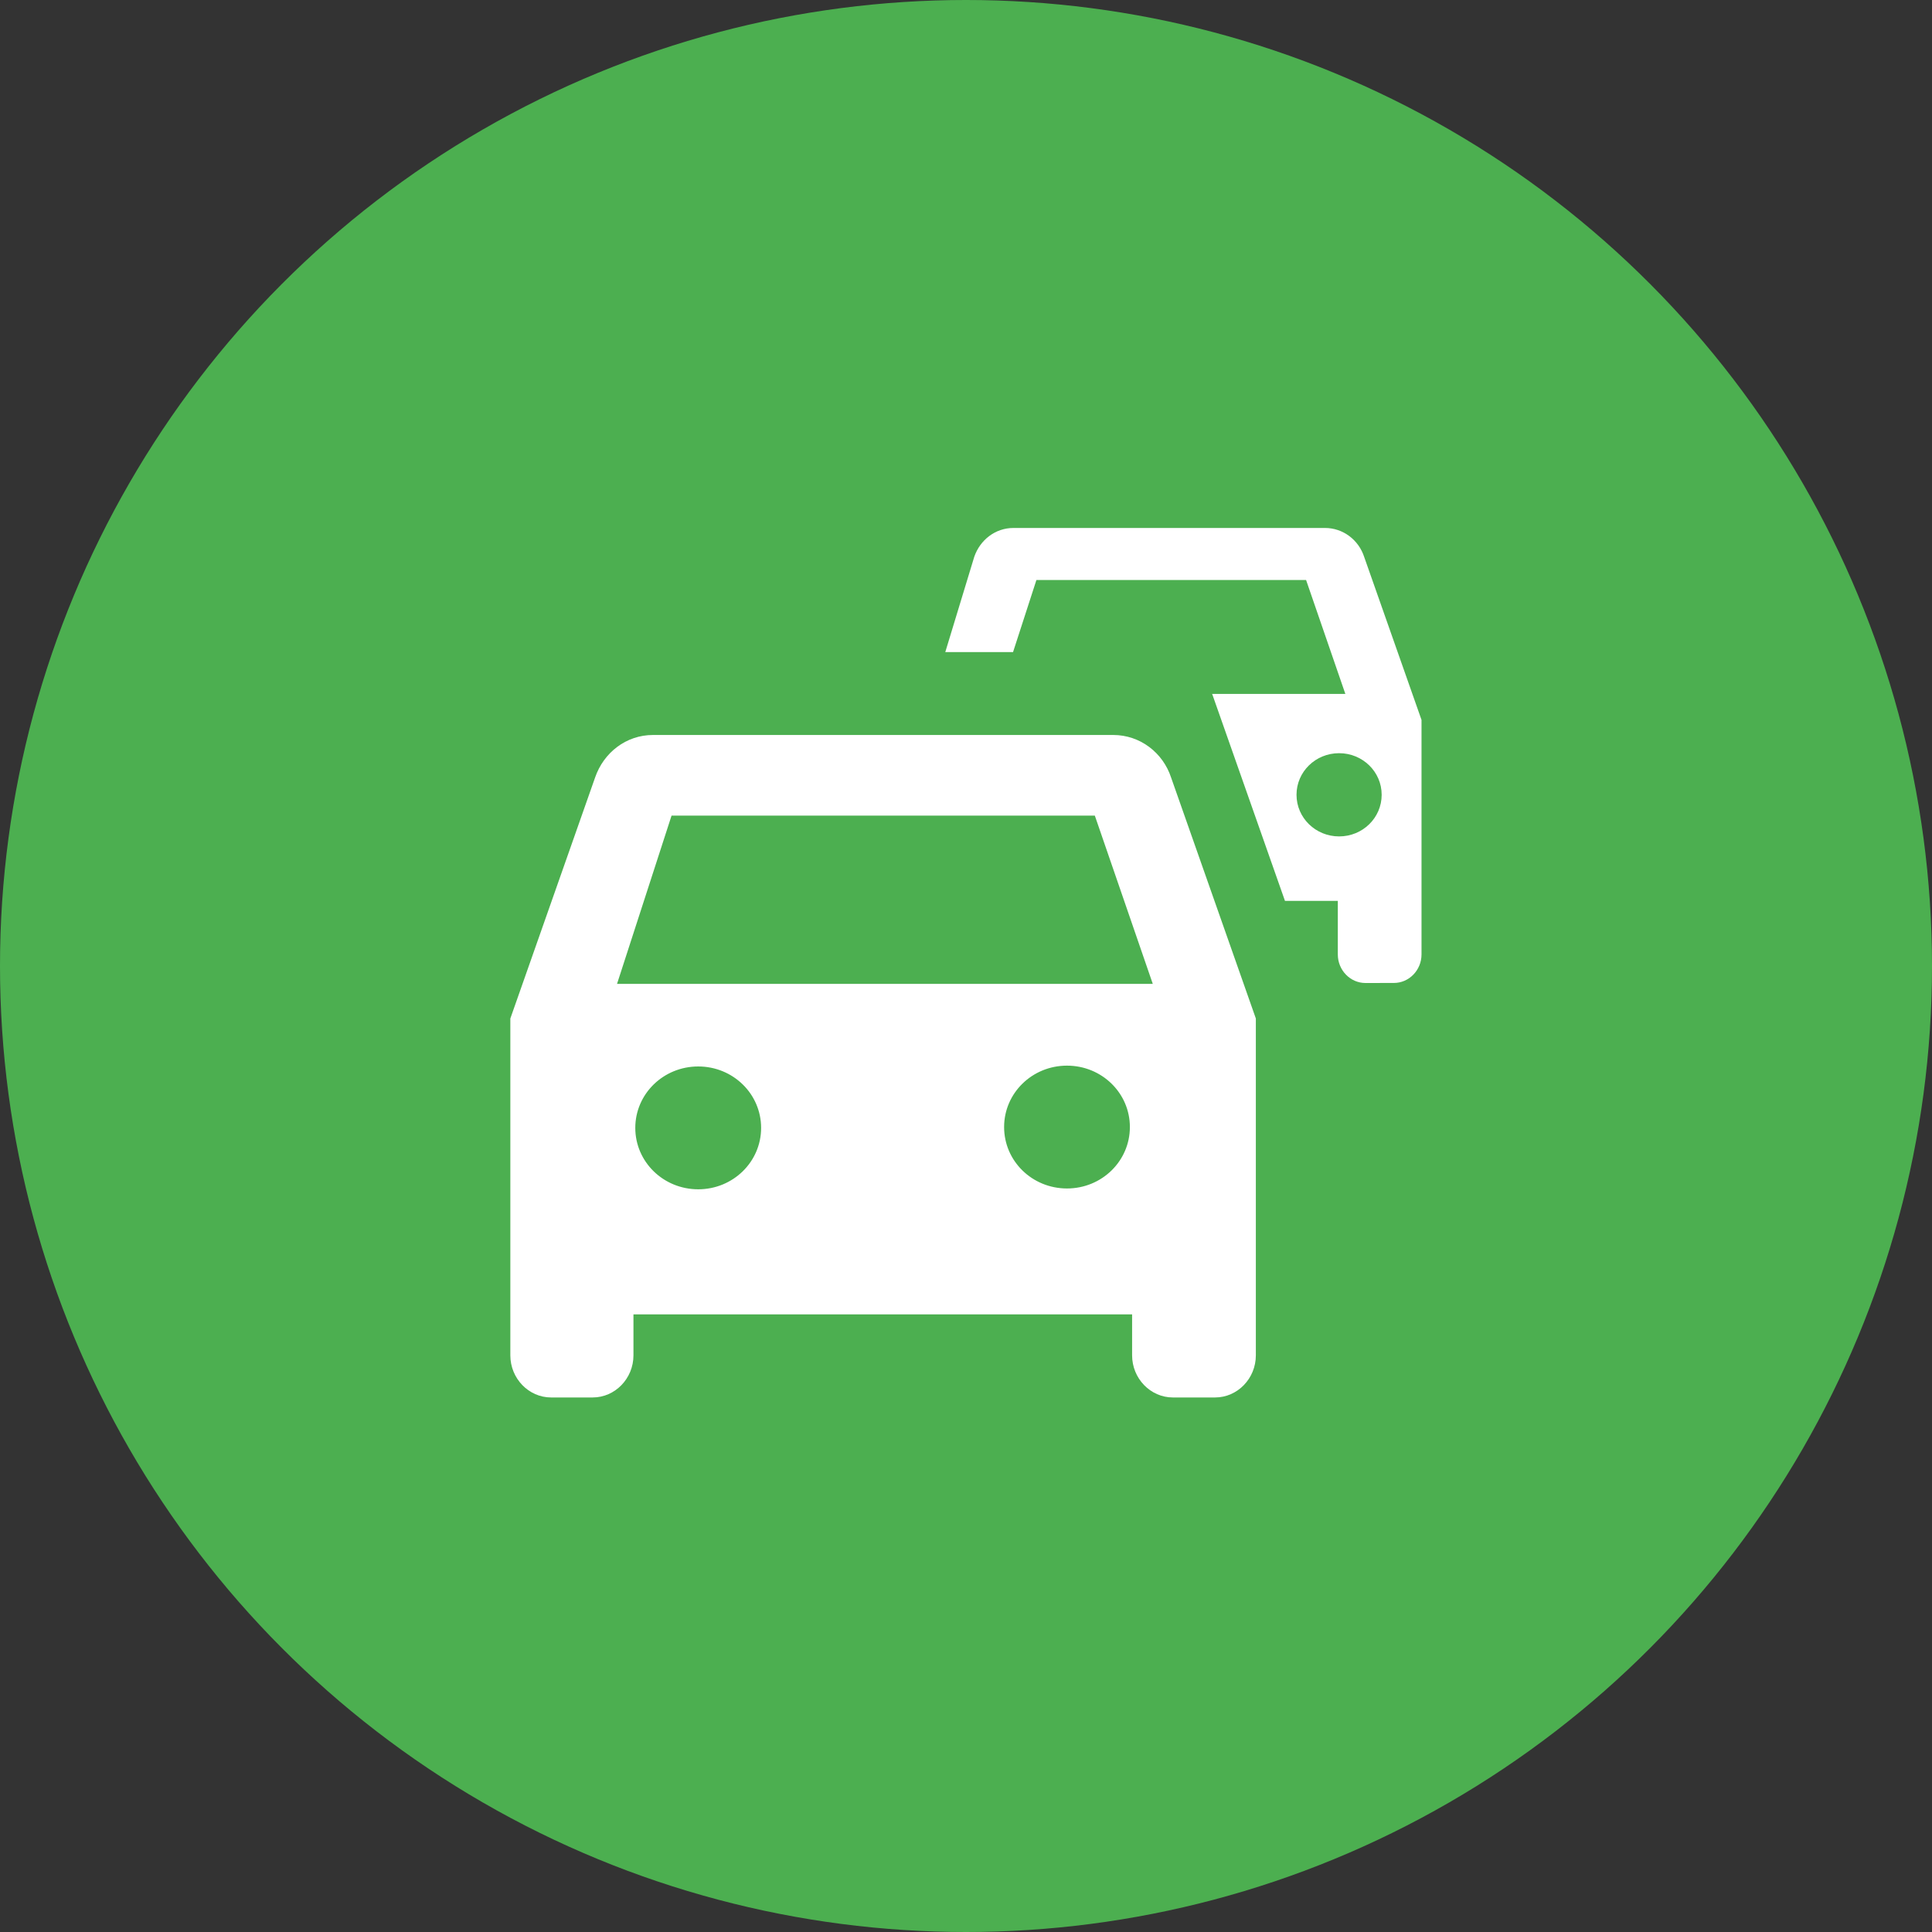 <svg width="40" height="40" viewBox="0 0 40 40" xmlns="http://www.w3.org/2000/svg"><rect x="0" y="0" width="40" height="40" fill="#333333" stroke="none"/><g fill="none"><circle fill="#4CAF50" cx="20" cy="20" r="20"/><path d="M28.572 20.352h-.302c-.315 0-.572-.266-.572-.591v-1.109h-1.094l-1.502-4.27-.008-.015h2.76l-.813-2.359h-5.583l-.484 1.493h-1.403l.6-1.973c.12-.348.434-.597.811-.597h6.45c.377 0 .697.249.811.597l1.188 3.377v4.855c0 .325-.257.591-.571.591h-.29l.002.001z" id="Shape" fill="#fff"/><path d="M27.725 15.594c-.489 0-.882.385-.882.861 0 .477.394.862.882.862s.881-.385.881-.862c0-.476-.394-.861-.881-.861z" id="Shape" fill="#4CAF50"/><path d="M26.001 21.087v6.974c0 .479-.38.872-.844.872h-.874c-.464 0-.844-.393-.844-.872v-.848h-10.324v.848c0 .479-.38.872-.844.872h-.861c-.464 0-.844-.393-.844-.872v-6.974l1.755-4.99c.177-.514.641-.88 1.199-.88h9.528c.556 0 1.029.366 1.198.88l1.755 4.99z" id="Shape" fill="#fff"/><path d="M22.091 24.606c.721 0 1.302-.568 1.302-1.272 0-.703-.581-1.271-1.302-1.271-.721 0-1.302.568-1.302 1.271 0 .705.581 1.272 1.302 1.272zm-7.635.017c.72 0 1.302-.568 1.302-1.271 0-.705-.582-1.272-1.302-1.272-.721 0-1.303.568-1.303 1.272 0 .703.582 1.271 1.303 1.271zm-1.681-4.253h11.092l-1.2-3.484h-8.763l-1.129 3.484z" fill="#4CAF50"/></g></svg>
